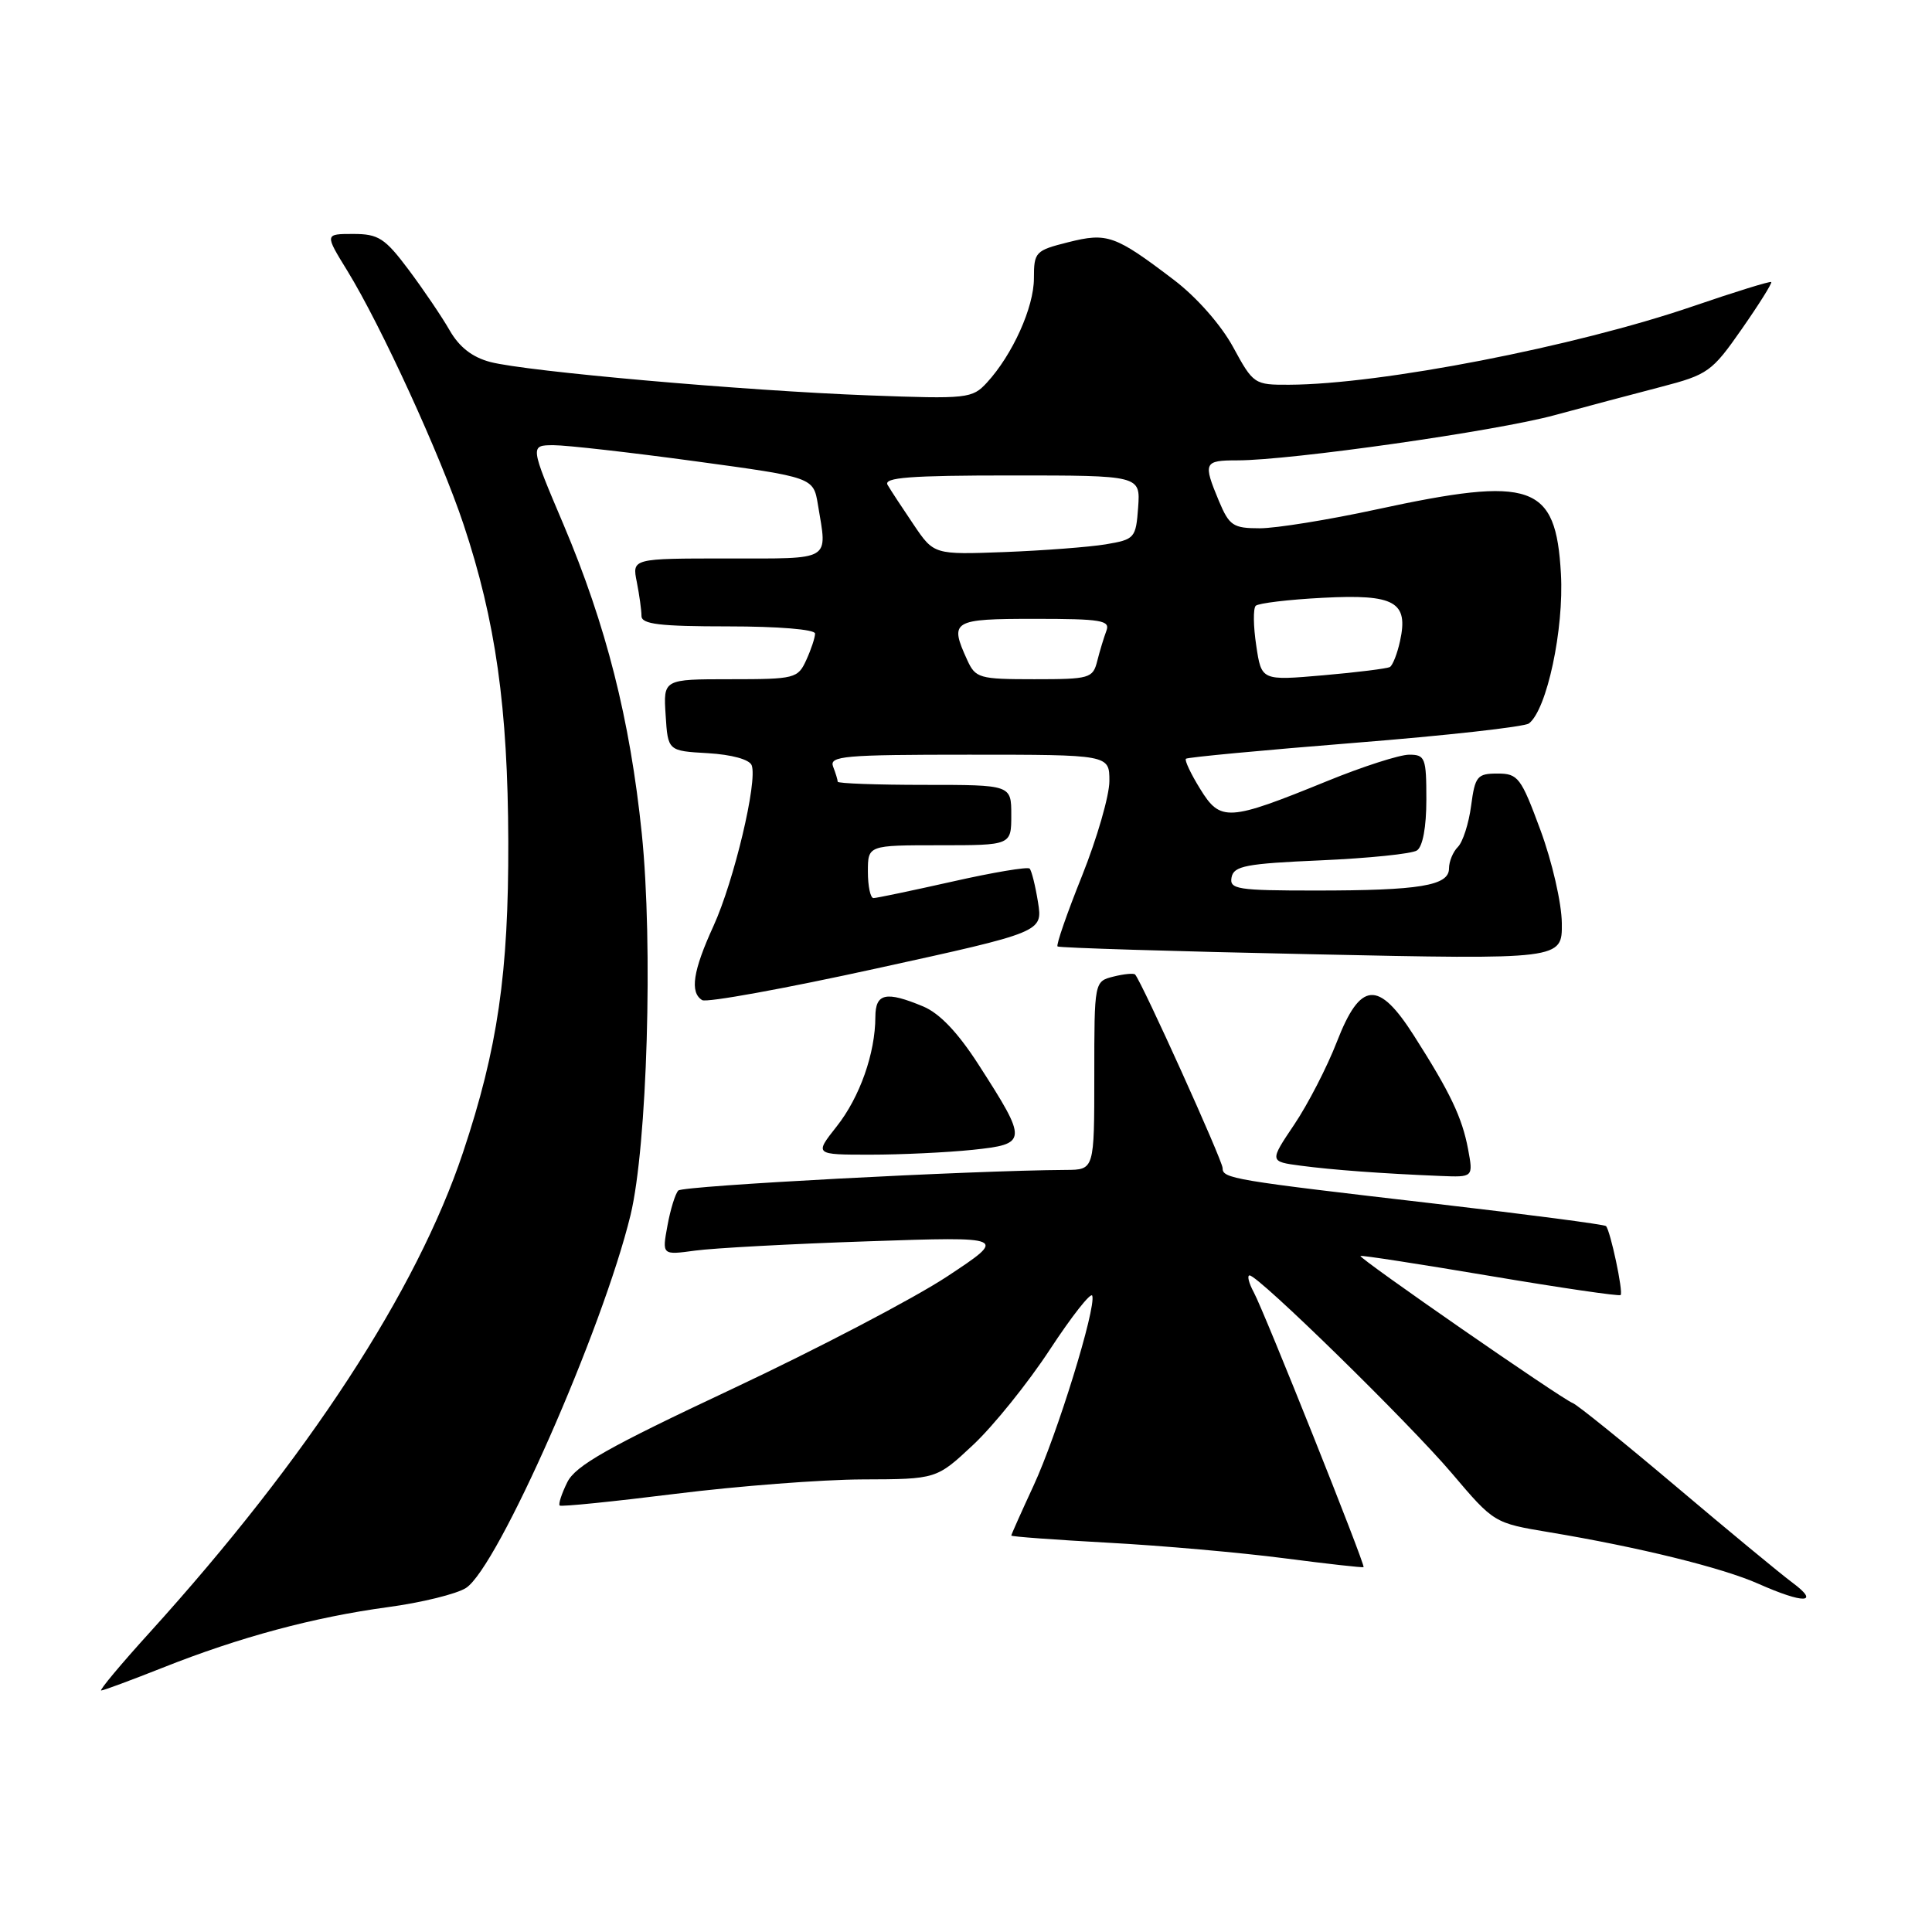 <?xml version="1.0" encoding="UTF-8" standalone="no"?>
<!DOCTYPE svg PUBLIC "-//W3C//DTD SVG 1.1//EN" "http://www.w3.org/Graphics/SVG/1.1/DTD/svg11.dtd" >
<svg xmlns="http://www.w3.org/2000/svg" xmlns:xlink="http://www.w3.org/1999/xlink" version="1.1" viewBox="0 0 256 256">
 <g >
 <path fill="currentColor"
d=" M 21.53 220.99 C 31.74 216.93 41.57 214.29 51.36 212.96 C 55.84 212.36 60.51 211.21 61.75 210.41 C 65.97 207.68 79.86 176.18 83.55 161.00 C 85.76 151.85 86.55 125.15 85.04 110.45 C 83.48 95.32 80.32 82.86 74.67 69.51 C 70.21 59.00 70.21 59.00 73.36 58.99 C 75.08 58.99 83.54 59.95 92.14 61.12 C 107.78 63.25 107.78 63.25 108.38 66.88 C 109.63 74.44 110.38 74.00 96.38 74.00 C 83.75 74.00 83.75 74.00 84.38 77.12 C 84.72 78.84 85.00 80.87 85.00 81.62 C 85.00 82.71 87.41 83.00 96.50 83.00 C 103.12 83.00 108.00 83.40 108.00 83.95 C 108.00 84.48 107.48 86.05 106.84 87.45 C 105.72 89.90 105.35 90.00 96.78 90.00 C 87.89 90.00 87.89 90.00 88.20 94.75 C 88.50 99.50 88.50 99.50 93.80 99.80 C 96.96 99.99 99.30 100.63 99.60 101.40 C 100.41 103.51 97.26 116.74 94.54 122.70 C 91.82 128.64 91.38 131.50 93.04 132.52 C 93.61 132.88 104.00 130.99 116.12 128.33 C 138.17 123.50 138.17 123.50 137.54 119.54 C 137.19 117.36 136.69 115.36 136.43 115.09 C 136.16 114.83 131.56 115.60 126.21 116.81 C 120.86 118.01 116.15 119.00 115.74 119.00 C 115.33 119.00 115.00 117.42 115.00 115.50 C 115.00 112.00 115.00 112.00 124.50 112.00 C 134.00 112.00 134.00 112.00 134.00 108.00 C 134.00 104.00 134.00 104.00 122.50 104.00 C 116.17 104.00 111.00 103.81 111.00 103.58 C 111.00 103.35 110.73 102.45 110.39 101.58 C 109.85 100.17 111.84 100.00 128.39 100.00 C 147.00 100.00 147.00 100.00 147.00 103.49 C 147.00 105.41 145.37 111.06 143.38 116.04 C 141.38 121.02 139.92 125.23 140.13 125.41 C 140.33 125.59 155.46 126.06 173.75 126.44 C 207.00 127.15 207.00 127.15 206.95 122.32 C 206.92 119.64 205.66 114.17 204.12 110.00 C 201.54 103.01 201.15 102.50 198.43 102.50 C 195.74 102.50 195.45 102.85 194.93 106.77 C 194.62 109.12 193.83 111.57 193.18 112.22 C 192.53 112.87 192.00 114.15 192.00 115.08 C 192.00 117.36 188.12 118.00 174.30 118.00 C 163.94 118.00 162.88 117.83 163.19 116.25 C 163.48 114.74 165.10 114.43 175.01 114.00 C 181.33 113.72 187.06 113.14 187.75 112.69 C 188.52 112.19 189.00 109.60 189.00 105.94 C 189.00 100.42 188.84 100.00 186.72 100.00 C 185.46 100.00 180.57 101.57 175.85 103.50 C 162.74 108.84 161.72 108.91 159.03 104.54 C 157.79 102.54 156.94 100.73 157.14 100.54 C 157.34 100.34 167.40 99.40 179.50 98.43 C 191.60 97.47 201.99 96.31 202.59 95.86 C 204.97 94.04 207.25 83.37 206.83 76.01 C 206.16 64.11 203.06 63.03 182.40 67.50 C 176.04 68.88 169.08 70.00 166.93 70.00 C 163.39 70.00 162.89 69.66 161.51 66.38 C 159.39 61.29 159.52 61.00 163.96 61.00 C 171.00 61.00 198.28 57.12 206.00 55.01 C 210.12 53.89 216.46 52.21 220.07 51.27 C 226.32 49.64 226.84 49.27 230.80 43.59 C 233.09 40.31 234.84 37.51 234.70 37.37 C 234.56 37.23 229.90 38.67 224.33 40.58 C 208.68 45.94 182.97 50.93 170.81 50.98 C 166.21 51.00 166.07 50.91 163.40 46.00 C 161.80 43.06 158.58 39.40 155.59 37.12 C 147.74 31.15 146.73 30.79 141.53 32.10 C 137.19 33.19 137.00 33.39 137.00 36.88 C 137.00 40.72 134.17 47.00 130.77 50.70 C 128.82 52.81 128.21 52.88 115.12 52.39 C 98.58 51.77 69.81 49.23 64.98 47.97 C 62.58 47.34 60.86 46.00 59.58 43.77 C 58.55 41.97 56.10 38.36 54.15 35.75 C 51.00 31.55 50.15 31.00 46.80 31.00 C 43.02 31.00 43.02 31.00 46.03 35.89 C 50.48 43.13 58.39 60.39 61.42 69.48 C 65.68 82.27 67.30 93.76 67.35 111.50 C 67.40 128.96 65.95 138.94 61.35 152.71 C 55.21 171.07 40.78 193.18 19.89 216.25 C 16.02 220.51 13.11 224.00 13.41 224.00 C 13.70 224.00 17.36 222.64 21.53 220.99 Z  M 237.52 209.72 C 235.88 208.50 228.90 202.73 222.02 196.91 C 215.13 191.09 209.00 186.14 208.39 185.91 C 206.91 185.36 179.97 166.69 180.27 166.42 C 180.39 166.30 188.13 167.50 197.45 169.07 C 206.77 170.64 214.55 171.78 214.74 171.60 C 215.12 171.22 213.38 163.05 212.80 162.46 C 212.59 162.25 202.53 160.93 190.46 159.53 C 163.14 156.36 162.00 156.17 162.00 154.77 C 162.00 153.79 151.34 130.20 150.41 129.13 C 150.24 128.93 148.95 129.05 147.55 129.40 C 145.00 130.04 145.00 130.04 145.00 142.52 C 145.00 155.00 145.00 155.00 141.25 155.02 C 128.76 155.09 90.48 157.12 89.88 157.75 C 89.48 158.16 88.83 160.26 88.44 162.41 C 87.72 166.31 87.72 166.31 92.12 165.71 C 94.54 165.38 104.84 164.82 115.01 164.48 C 133.50 163.85 133.50 163.85 125.50 169.14 C 121.10 172.04 108.28 178.75 97.00 184.05 C 80.50 191.80 76.24 194.21 75.16 196.42 C 74.42 197.92 73.97 199.30 74.16 199.49 C 74.35 199.67 81.25 198.97 89.50 197.94 C 97.75 196.91 108.91 196.05 114.29 196.03 C 124.09 196.00 124.09 196.00 128.95 191.45 C 131.62 188.95 136.20 183.27 139.11 178.83 C 142.03 174.38 144.56 171.17 144.73 171.69 C 145.27 173.30 140.05 190.19 136.95 196.86 C 135.33 200.36 134.00 203.34 134.00 203.47 C 134.00 203.61 139.79 204.03 146.86 204.42 C 153.93 204.80 164.40 205.73 170.11 206.47 C 175.82 207.21 180.58 207.75 180.68 207.65 C 180.94 207.40 167.55 173.86 166.14 171.25 C 165.47 170.01 165.22 169.00 165.58 169.00 C 166.74 169.00 186.67 188.50 192.38 195.22 C 197.96 201.80 197.98 201.81 205.23 203.02 C 217.13 205.00 228.21 207.73 233.00 209.86 C 239.04 212.54 241.22 212.47 237.52 209.72 Z  M 194.53 152.28 C 193.74 148.07 192.17 144.78 187.37 137.25 C 182.64 129.82 180.26 130.01 177.14 138.05 C 175.85 141.38 173.31 146.31 171.50 149.00 C 168.20 153.91 168.20 153.91 172.35 154.46 C 176.59 155.02 183.07 155.50 190.86 155.82 C 195.22 156.00 195.22 156.00 194.53 152.28 Z  M 128.87 152.36 C 136.18 151.59 136.21 151.25 129.69 141.11 C 126.93 136.82 124.52 134.28 122.33 133.36 C 117.39 131.30 116.00 131.60 115.99 134.75 C 115.98 139.56 113.93 145.38 110.87 149.25 C 107.91 153.00 107.91 153.00 115.31 153.00 C 119.38 153.00 125.48 152.71 128.87 152.36 Z  M 128.16 87.45 C 125.78 82.24 126.17 82.00 137.11 82.00 C 145.94 82.00 147.14 82.20 146.60 83.59 C 146.27 84.47 145.72 86.27 145.39 87.59 C 144.81 89.88 144.39 90.00 137.05 90.00 C 129.74 90.00 129.26 89.86 128.16 87.45 Z  M 166.46 85.55 C 166.07 83.00 166.04 80.62 166.39 80.27 C 166.74 79.93 170.75 79.44 175.30 79.21 C 184.82 78.71 186.66 79.74 185.51 84.95 C 185.15 86.61 184.54 88.16 184.17 88.38 C 183.80 88.59 179.82 89.09 175.33 89.48 C 167.15 90.19 167.15 90.19 166.46 85.55 Z  M 121.05 69.50 C 119.56 67.30 118.01 64.94 117.61 64.25 C 117.04 63.27 120.58 63.00 134.00 63.00 C 151.11 63.00 151.11 63.00 150.81 67.23 C 150.51 71.31 150.36 71.48 146.50 72.13 C 144.30 72.49 138.28 72.95 133.13 73.15 C 123.75 73.50 123.75 73.50 121.05 69.50 Z "/>
</g>
</svg>